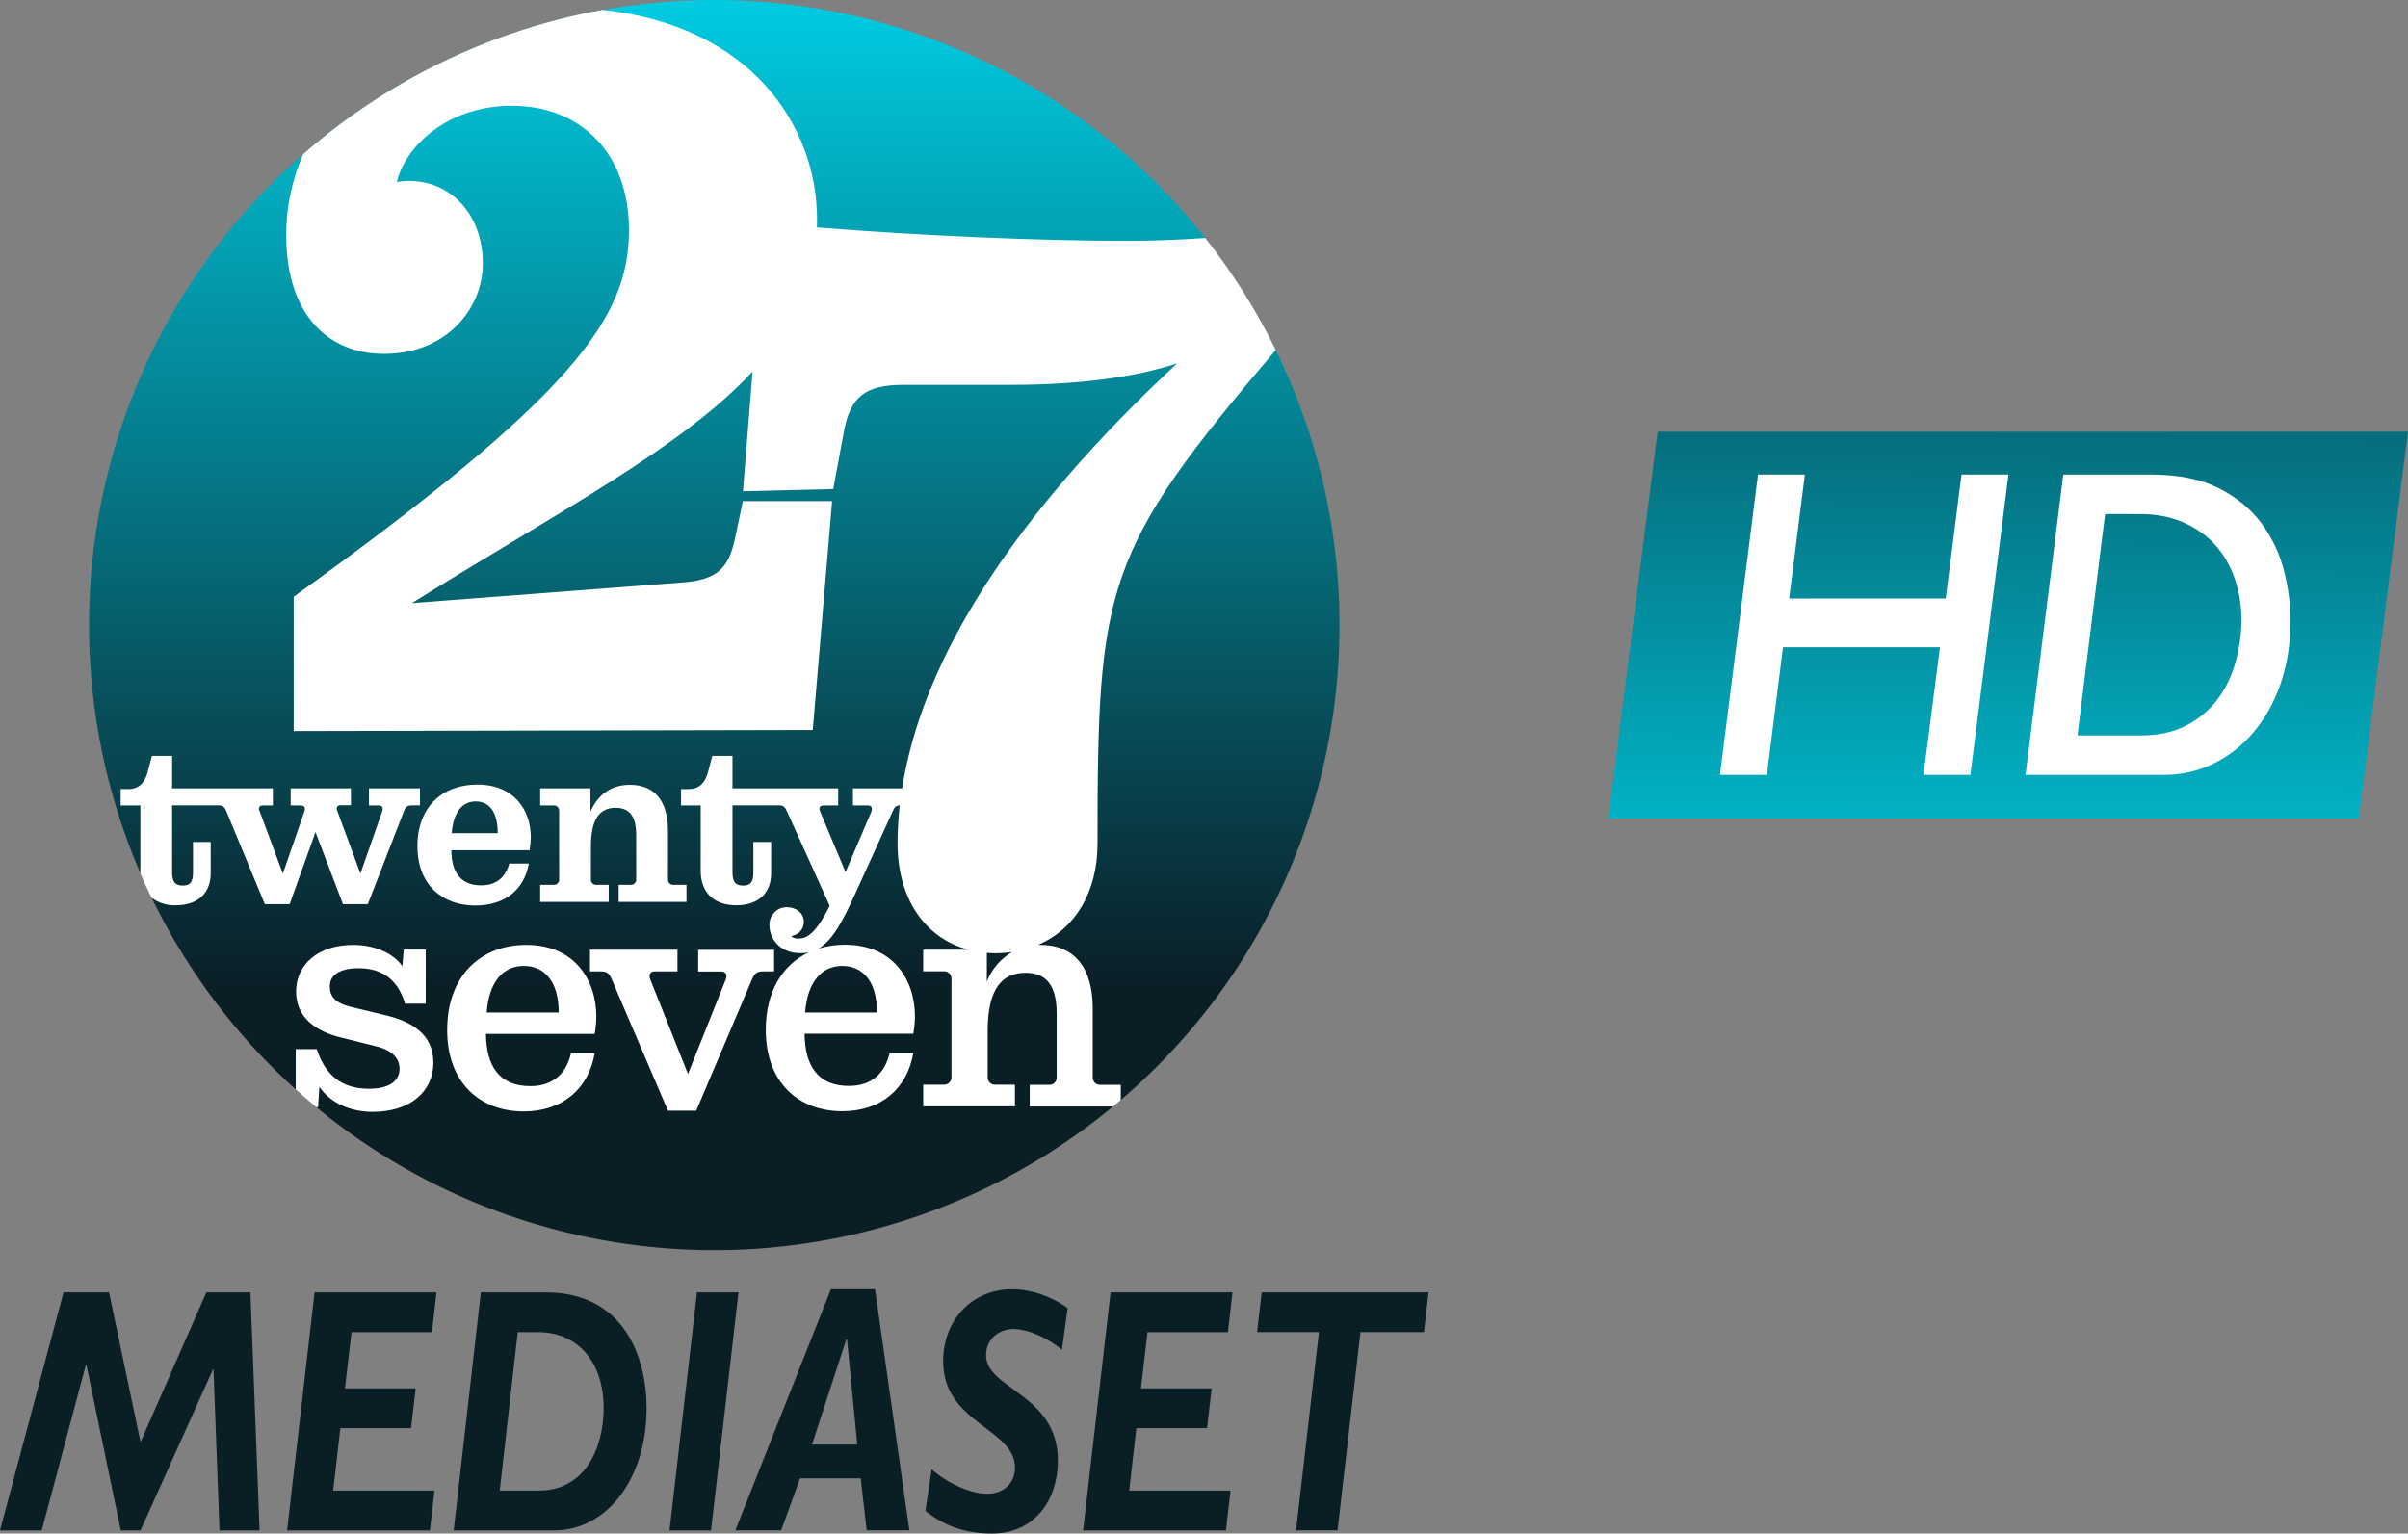 <svg enable-background="new 0 0 500 500" version="1.1" viewBox="0 0 962.85 613.34" xml:space="preserve" xmlns="http://www.w3.org/2000/svg" xmlns:xlink="http://www.w3.org/1999/xlink"><rect x="0" y="0" width="962.85" height="613.34" fill="#808080" stroke="none"/><defs><linearGradient id="c" x1="818.32" x2="820.99" y1="-.348" y2="498.96" gradientUnits="userSpaceOnUse" xlink:href="#a"/><linearGradient id="b" x1="250" x2="250" y1="385.74" y2="-114.26" gradientTransform="matrix(1,0,0,-1,0,385.74)" gradientUnits="userSpaceOnUse" xlink:href="#a"/></defs>

<path d="m662.8 172.68-0.517 4.052-19.198 150.58h300.04l19.729-154.63z" fill="url(#c)" solid-color="#000000" stroke-width="13.972" style="font-feature-settings:normal;font-variant-alternates:normal;font-variant-caps:normal;font-variant-ligatures:normal;font-variant-numeric:normal;font-variant-position:normal;isolation:auto;mix-blend-mode:normal;shape-padding:0;text-decoration-color:#000000;text-decoration-line:none;text-decoration-style:solid;text-indent:0;text-transform:none;white-space:normal"/><g transform="translate(35.608)">
	
		
			<linearGradient id="a" x1="250" x2="250" y1="385.74" y2="-114.26" gradientTransform="matrix(1,0,0,-1,0,385.74)" gradientUnits="userSpaceOnUse">
			<stop stop-color="#00CBE1" offset="0"/>
			<stop stop-color="#0A1E26" offset=".79"/>
		</linearGradient>
		<path d="m500 250a250 250 0 0 1-250 250 250 250 0 0 1-250-250 250 250 0 0 1 250-250 250 250 0 0 1 250 250z" fill="url(#b)"/>
		<path d="m175.83 345.38h-7.784c-1.517 5.404-5.017 8.716-11.284 8.716-8.051 0-11.849-5.116-11.899-14.03h31.283c0.274-1.726 0.433-3.468 0.476-5.216 0-10.996-6.822-21.051-21.338-21.051-14.12 0-23.986 9.013-23.986 24.65s10.243 23.708 23.044 23.708c11.999 0 19.683-6.355 21.488-16.777zm-21.239-24.848c5.116 0 8.815 3.699 8.815 12.702h-18.393c0.565-7.863 3.886-12.702 9.578-12.702z" fill="#fff"/>
		<path d="m185.69 353.9h-5.305v6.832h27.397v-6.832h-4.829c-1.15 0.109-2.171-0.736-2.28-1.886-0.012-0.128-0.012-0.257-1e-3 -0.385v-12.989c0-11.095 3.51-15.557 9.856-15.557 5.602 0 8.25 3.322 8.25 11.095v17.451c0.103 1.151-0.746 2.167-1.897 2.271-0.124 0.011-0.249 0.011-0.374 0h-4.74v6.832h27.119v-6.832h-5.126c-1.151 0.103-2.167-0.746-2.271-1.897-0.011-0.124-0.011-0.249 0-0.374v-19.345c0-12.137-5.503-18.393-15.27-18.393-8.924 0-13.465 5.592-15.736 10.709v-9.291h-20.099v6.832h5.305c1.15-0.109 2.171 0.736 2.28 1.886 0.012 0.128 0.012 0.257 1e-3 0.385v27.218c0.104 1.151-0.745 2.168-1.896 2.271-0.127 0.011-0.256 0.011-0.384-1e-3z" fill="#fff"/>
		<path d="m174.85 377.91c-18.522 0-31.66 12.613-31.66 34.03 0 21.15 13.138 32.572 30.609 32.572 15.766 0 26.018-9.321 28.378-23.252h-9.459c-1.983 8.279-7.357 13.138-16.291 13.138-12.474 0-17.6-8.141-17.729-20.892h43.48c0.403-2.252 0.622-4.534 0.654-6.822 0-14.714-8.666-28.774-27.982-28.774zm-15.865 27.06c0.922-12.474 6.703-18.651 14.873-18.651 7.883 0 13.931 5.781 13.931 18.651z" fill="#fff"/>
		<path d="m273.91 379.88h-30.351v8.666h9.063c1.577 0 2.241 0.793 2.241 1.844-0.015 0.448-0.105 0.891-0.268 1.309l-15.111 37.838-15.101-37.877c-0.163-0.418-0.253-0.861-0.268-1.309 0-1.051 0.664-1.844 2.241-1.844h8.924v-8.666h-34.982v8.666h4.204c2.628 0 3.55 0.793 4.601 3.421l22.369 52.285h11.304l22.201-52.285c1.18-2.628 1.983-3.421 4.601-3.421h4.333v-8.627z" fill="#fff"/>
		<path d="m401.33 430.72v-27.327c0-16.856-7.754-25.483-20.892-25.483h-0.992c14.754-6.257 23.797-21.011 23.797-40.545 0-103.29 2.657-116.8 71.283-197.39-7.788-15.883-17.237-30.897-28.19-44.788-10.401 0.714-21.17 1.13-30.599 1.13-35.974 0.03-84.758-2.122-124.7-5.374 0-0.992 0.06-2.082 0.06-3.133 0-37.897-26.841-77.609-85.849-83.846-44.362 8.05-85.709 27.988-119.63 57.688-4.444 10.144-6.755 21.092-6.792 32.166 0 33.524 18.046 47.704 39.097 47.704 25.354 0 39.533-18.483 39.533-36.102 0-20.148-13.317-33.039-29.211-33.039-1.729-0.038-3.457 0.105-5.156 0.426 2.975-13.326 19.335-30.51 45.968-30.51 27.079 0 46.841 18.473 46.841 49.845 0 35.696-23.629 67.029-134.07 146.53v53.712l207.55-0.436 7.734-91.52h-35.696l-2.975 14.179c-2.578 12.89-7.298 17.62-22.806 18.473l-106.54 8.131c57.698-36.102 107.56-61.754 136.2-92.591l-3.827 47.842 36.092-0.863 4.303-23.202c2.578-13.743 8.587-18.473 23.629-18.473h42.538c27.506 0 49.845-2.975 67.039-8.597-65.037 60.485-101.79 117.77-109.96 169.98h-19.662v6.832h5.949c1.14 0 1.616 0.565 1.616 1.329-0.019 0.383-0.082 0.762-0.188 1.13l-10.342 24.184-10.144-24.184c-0.134-0.365-0.227-0.744-0.278-1.13 0-0.763 0.466-1.329 1.606-1.329h5.88v-6.832h-42.27v-12.989h-8.061l-1.795 6.733c-0.992 3.599-3.133 6.544-7.585 6.544h-3.133v6.544h7.873v26.167c0 8.924 5.592 13.753 14.219 13.753 8.924 0 13.941-4.958 13.941-12.801v-12.523h-7.109v12.137c0 3.966-1.14 5.315-4.085 5.315s-4.264-1.329-4.264-5.315v-26.772h18.492c1.894 0 2.459 0.565 3.322 2.459l17.065 37.738c-5.691 11.284-9.202 13.089-12.613 13.089-1.039 0.036-2.054-0.317-2.846-0.992 4.075-0.754 5.116-3.788 5.116-5.691 0-3.599-3.123-5.87-6.822-5.87-3.833-3e-3 -6.943 3.103-6.946 6.936 0 0.088 2e-3 0.175 5e-3 0.263 0 5.503 4.264 11.195 12.424 11.195 1.103 3e-3 2.203-0.11 3.282-0.337-10.51 4.958-17.164 15.726-17.164 30.966 0 21.15 13.138 32.572 30.609 32.572 15.766 0 26.018-9.321 28.378-23.252h-9.459c-1.983 8.279-7.357 13.138-16.291 13.138-12.474 0-17.6-8.141-17.729-20.892h43.48c0.403-2.253 0.622-4.534 0.654-6.822 0-14.715-8.666-28.755-27.982-28.755-3.592-0.021-7.166 0.504-10.6 1.557 5.424-3.133 9.459-10.352 14.873-22.34l14.784-32.523c0.694-1.715 1.319-2.34 2.836-2.439-0.561 5.061-0.849 10.148-0.863 15.24 0 21.963 10.907 37.887 28.289 42.478h-18.036v8.666h8.151c1.598-0.143 3.01 1.036 3.153 2.634 0.015 0.173 0.015 0.346 0 0.519v39.018c0.143 1.598-1.036 3.01-2.634 3.153-0.173 0.016-0.346 0.016-0.519 0h-8.151v8.676h36.687v-8.676h-7.754c-1.592 0.149-3.004-1.02-3.153-2.612-0.017-0.18-0.017-0.361 0-0.541v-18.463c0-16.946 5.949-23.123 15.111-23.123 8.408 0 12.474 5.126 12.474 16.291v25.354c0.149 1.592-1.02 3.004-2.612 3.153-0.18 0.017-0.361 0.017-0.541 0h-7.615v8.676h33.376c0.992-0.843 1.983-1.705 3.024-2.558v-6.118h-8.012c-1.59 0.172-3.018-0.978-3.189-2.568-0.019-0.195-0.02-0.391-1e-3 -0.586zm-100.15-44.401c7.883 0 13.882 5.781 13.882 18.651h-28.755c0.992-12.474 6.772-18.651 14.913-18.651zm57.807 6.177v-11.393c1.12 0.079 2.261 0.139 3.421 0.139 2.206 1e-3 4.409-0.151 6.594-0.456-4.526 2.696-8.033 6.813-9.975 11.71z" fill="#fff"/>
		<path d="m111.92 322.14h3.887c1.14 0 1.616 0.565 1.616 1.329-0.024 0.337-0.087 0.669-0.188 0.992l-8.726 24.938-9.202-24.938c-0.172-0.303-0.267-0.643-0.278-0.992 0-0.853 0.466-1.418 1.606-1.418h4.075v-6.743h-24.083v6.832h4.085c1.13 0 1.606 0.565 1.606 1.329-0.02 0.337-0.083 0.671-0.188 0.992l-8.626 24.937-9.291-24.938c-0.173-0.303-0.272-0.643-0.288-0.992 0-0.763 0.476-1.329 1.616-1.329h3.966v-6.832h-40.286v-12.989h-8.061l-1.795 6.733c-0.992 3.599-3.133 6.544-7.585 6.544h-3.133v6.544h7.873v26.167 1.081c1.408 3.242 2.866 6.445 4.402 9.608 2.805 2.131 6.267 3.215 9.787 3.064 8.924 0 13.941-4.958 13.941-12.801v-12.523h-7.08v12.137c0 3.966-1.14 5.315-4.085 5.315s-4.264-1.329-4.264-5.315v-26.772h18.393c1.904 0 2.558 0.565 3.322 2.459l15.359 37.074h9.916l10.332-28.824 10.996 28.824h9.916l14.407-37.074c0.763-1.894 1.428-2.459 3.322-2.459h3.133v-6.792h-20.396v6.832z" fill="#fff"/>
		<path d="m118.99 406.16-14.189-3.421c-6.435-1.577-8.537-4.204-8.537-8.279s3.411-7.218 11.423-7.218c7.754 0 15.369 2.975 18.661 14.189h8.27v-21.665h-8.795l-0.526 6.693c-2.895-4.204-9.598-8.537-19.712-8.537-14.318 0-22.806 8.141-22.806 18.651s8.141 16.033 17.997 18.393l14.189 3.55c6.435 1.577 9.192 4.958 9.192 8.924 0 4.859-4.065 8.012-12.216 8.012-7.883 0-16.678-2.757-20.882-15.865h-8.418v16.152c2.687 2.419 5.414 4.789 8.21 7.1h0.724l0.526-8.141c4.462 6.564 12.603 9.985 21.279 9.985 15.24 0 24.303-8.279 24.303-19.712-2e-3 -11.851-9.59-16.58-18.693-18.811z" fill="#fff"/>
	
</g><path d="m100.14 516.89h-17.619l-26.324 59.885-12.589-59.885h-18.206l-25.402 95.194h16.697l17.619-66.159h0.238l13.735 66.159h7.894l28.965-64.343h0.224l2.403 64.343h16.026zm74.389 0h-48.749l-10.982 95.194h57.105l1.83-15.901h-40.506l2.864-24.983h28.266l1.844-15.914h-28.28l2.641-22.481h32.164zm17.745 0-10.87 95.194h40.296c20.819 0 36.845-20.511 36.845-48.847 0-20.665-9.152-46.332-40.296-46.332zm14.755 15.901h8.02c17.158 0 26.324 13.413 26.324 30.152 0 16.473-7.559 33.226-25.975 33.226h-15.579zm88.263-15.901h-16.599l-10.982 95.194h16.599zm54.59-1.258h-17.633l-38.228 96.437h18.318l7.559-20.791h24.256l2.403 20.791h17.06zm-11.457 19.952h0.238l4.122 42.155h-18.094zm88.473-12.407c-6.763-4.89-14.769-7.531-22.314-7.531-15.803 0-27.47 12.282-27.47 28.755 0 24.983 28.727 26.799 28.727 42.574 0 6.274-4.471 10.465-11.22 10.465-6.525 0-15.789-4.192-22.09-9.781l-2.515 16.599c6.986 5.589 15.216 9.082 26.547 9.082 17.507 0 26.436-13.819 26.436-29.174 0-26.659-28.727-28.476-28.727-42.155 0-6.274 4.918-10.465 10.982-10.465 5.952 0 14.322 3.898 19.352 8.369zm65.921-6.288h-48.749l-10.982 95.194h57.119l1.816-15.901h-40.52l2.864-24.983h28.28l1.83-15.914h-28.266l2.627-22.481h32.164zm78.399 0h-66.718l-1.844 15.901h24.731l-9.152 79.279h16.585l9.166-79.279h25.402z" fill="#0a1e26" stroke-width="13.972"/><path d="m841.73 205.59-0.503 4.052-10.535 84.505h25.402c6.819 0 13.008-1.299 18.248-4.052 5.016-2.641 9.292-6.26 12.561-10.647 3.214-4.387 5.575-9.403 7.042-14.922 1.523-5.519 2.305-11.094 2.305-16.669 0-5.687-0.908-11.206-2.641-16.334-1.746-5.128-4.331-9.627-7.769-13.469v-0.056c-3.493-3.828-7.824-6.874-12.841-9.068-5.128-2.249-10.982-3.325-17.41-3.325zm-16.725-15.775h35.266c10.926 0 19.939 1.914 26.813 5.407h0.056c7.098 3.605 12.785 8.286 16.962 13.861 4.22 5.631 7.266 11.946 9.068 18.821 1.802 6.986 2.711 13.861 2.711 20.33 0 9.012-1.355 17.41-3.884 24.955-2.641 7.657-6.26 14.14-10.815 19.547-4.513 5.463-9.976 9.683-16.11 12.673-6.078 2.99-12.729 4.513-19.883 4.513h-55.261z" fill="#fff" solid-color="#000000" stroke-width="13.972" style="font-feature-settings:normal;font-variant-alternates:normal;font-variant-caps:normal;font-variant-ligatures:normal;font-variant-numeric:normal;font-variant-position:normal;isolation:auto;mix-blend-mode:normal;shape-padding:0;text-decoration-color:#000000;text-decoration-line:none;text-decoration-style:solid;text-indent:0;text-transform:none;white-space:normal"/><path d="m702.95 189.81h18.737l-6.274 49.574h62.596l6.316-49.574h18.765l-15.216 120.09h-18.765l6.595-51.041h-62.764l-6.441 51.041h-18.765z" fill="#fff" solid-color="#000000" stroke-width="13.972" style="font-feature-settings:normal;font-variant-alternates:normal;font-variant-caps:normal;font-variant-ligatures:normal;font-variant-numeric:normal;font-variant-position:normal;isolation:auto;mix-blend-mode:normal;shape-padding:0;text-decoration-color:#000000;text-decoration-line:none;text-decoration-style:solid;text-indent:0;text-transform:none;white-space:normal"/></svg>
